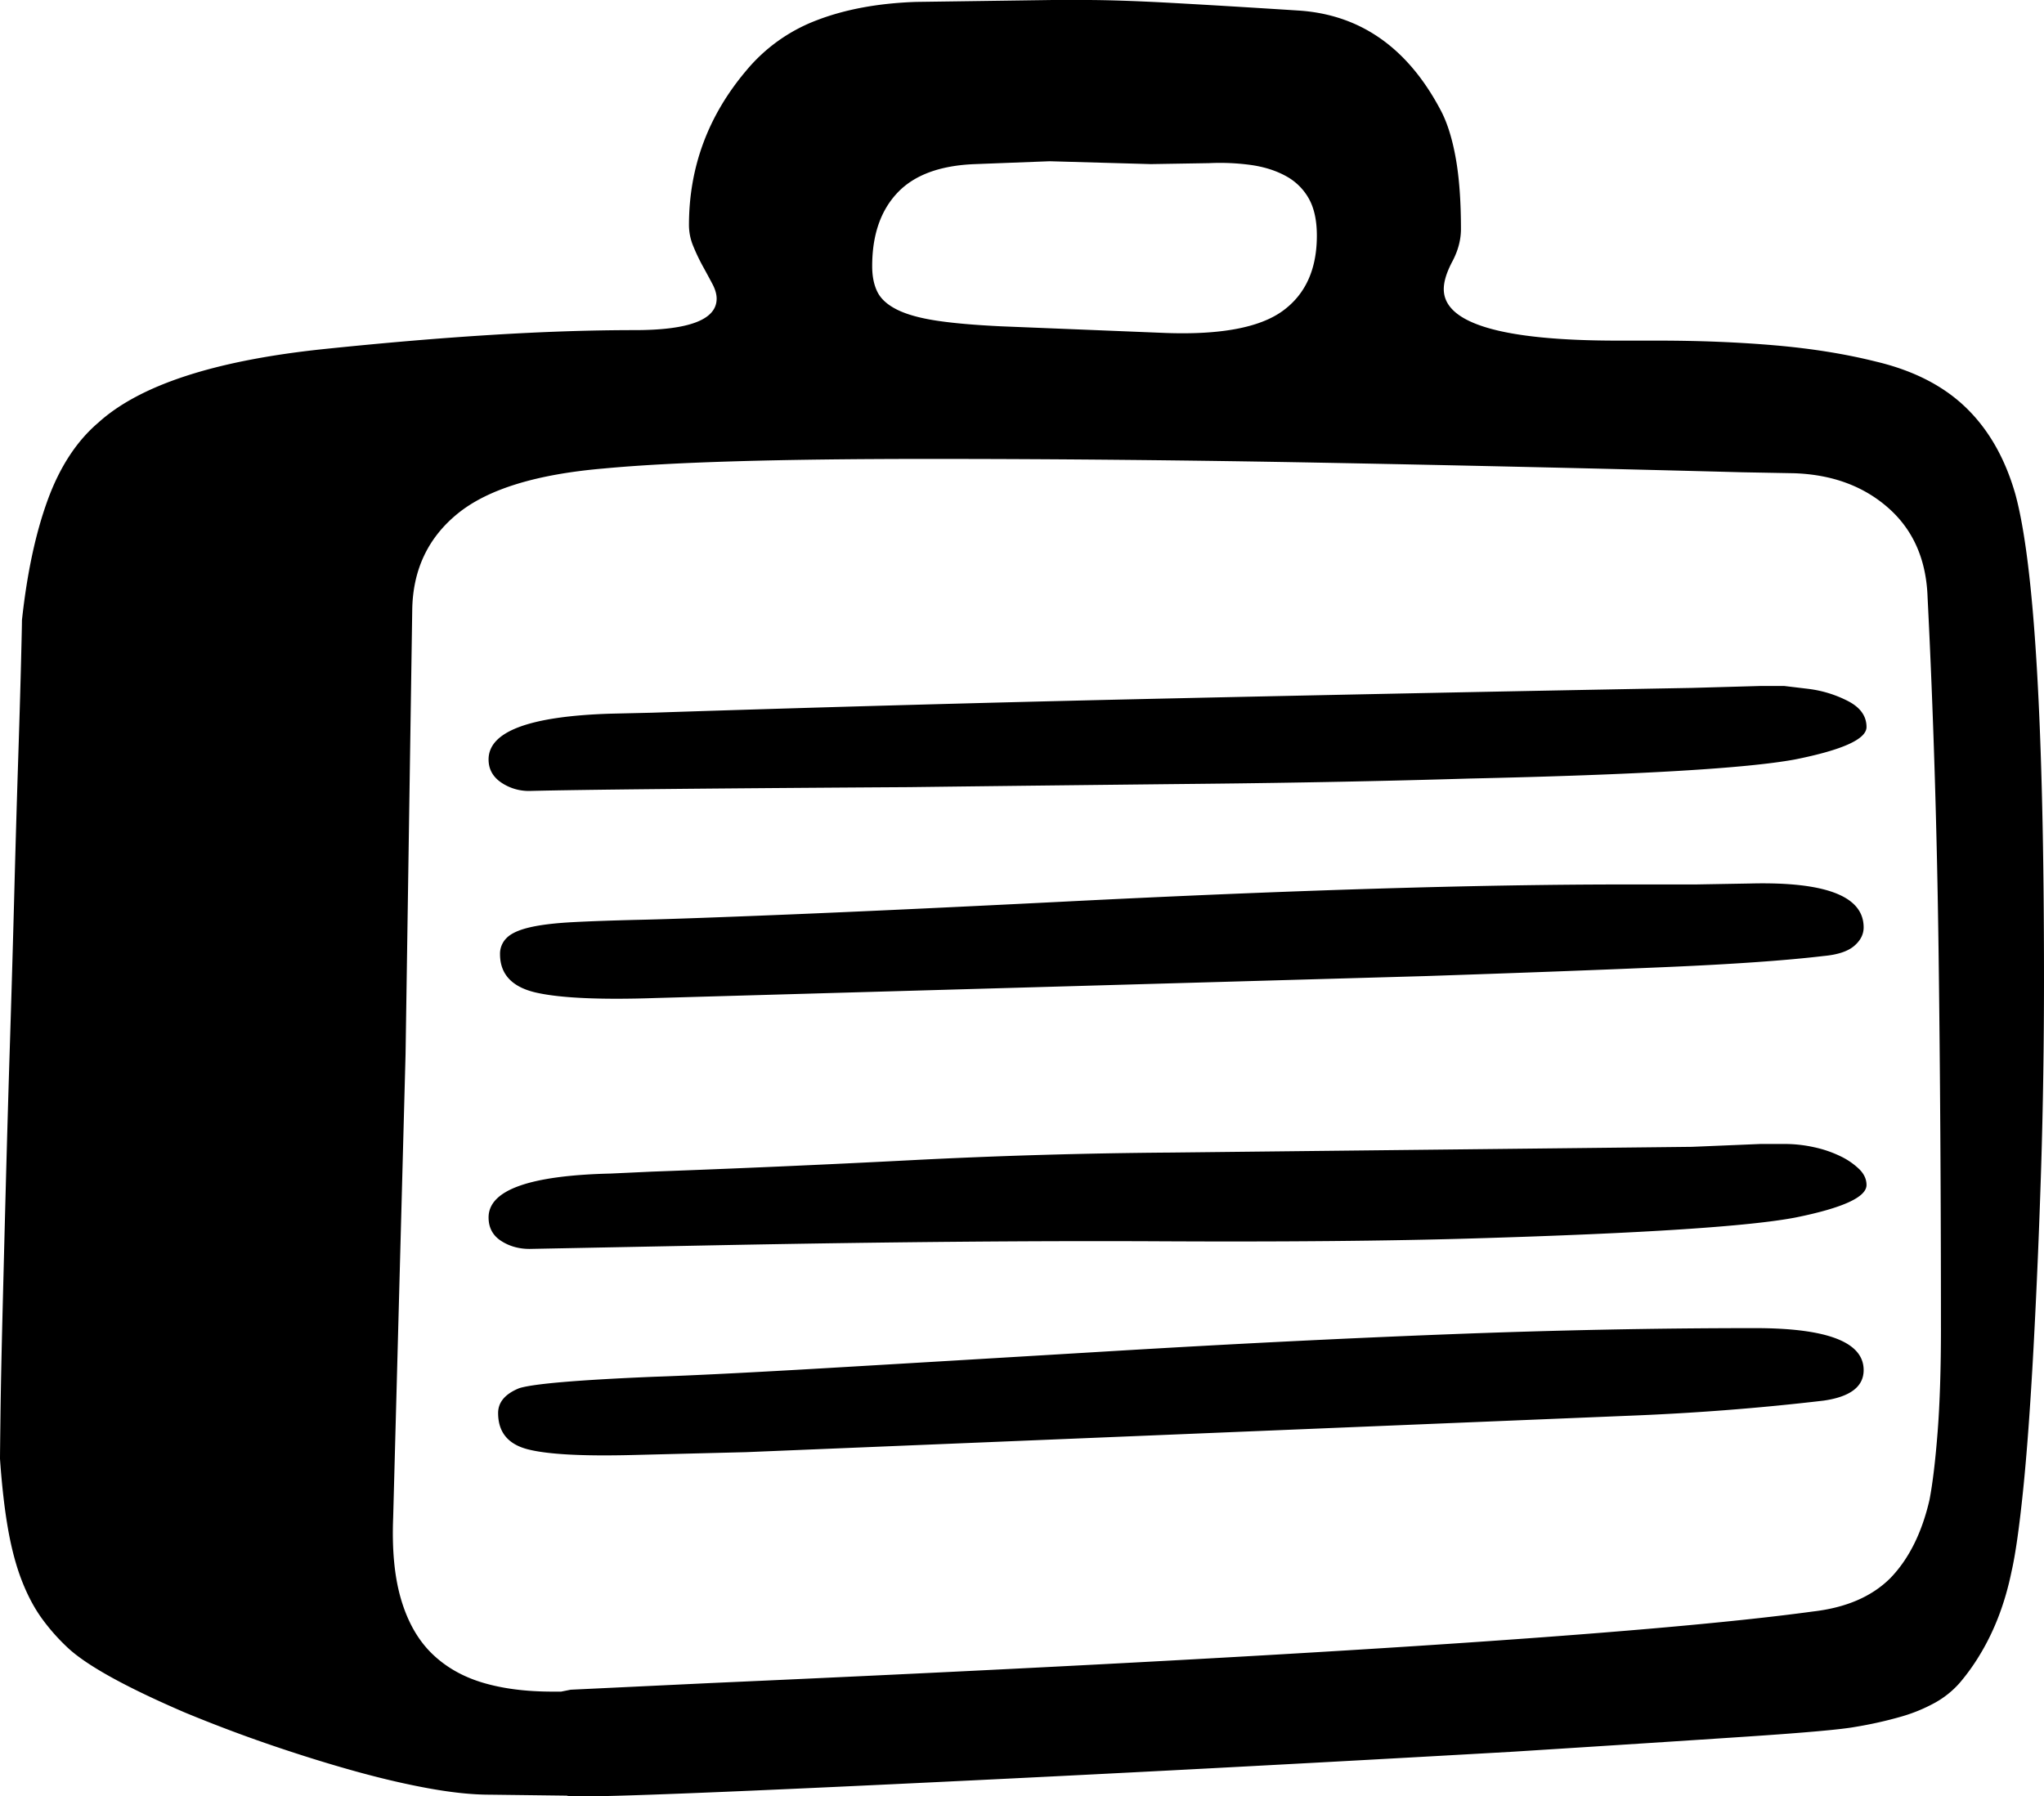 <svg viewBox="0 0 2142 1882.8" xmlns="http://www.w3.org/2000/svg"><path d="m914 279q0 16 5.5 27t20.5 18.5q15 7.5 41 11.5t68 6l173 7q86 3 122-23t36-79q0-24-8.5-39a60.38 60.38 0 0 0 -24-23.5q-15.49-8.5-36-11.5a238.8 238.8 0 0 0 -44.5-2l-61 1-106-3-78 3q-55 2-81.5 30t-26.5 77zm581 744-807 23q-87 3-125.5-5.5t-38.5-40.5a23.13 23.13 0 0 1 7-17q7-7 24-11t45.5-5.5q28.5-1.5 71.5-2.5 44-1 154-5.5t289-13.5q355-18 587-18h75l57-1q119-3 119 46 0 11-10 19.5t-32 10.5q-59 7-163 11.5t-253 9.5zm344 369q114 0 114 44 0 26-42 32-51 6-103 10t-105 6l-921 38-119 3q-79 2-110-6t-31-38q0-17 22-26 22-7 141-12 60-2 179.5-9t302.5-18q183-11 350-17.5t322-6.5zm117-150q0 19-74 34-36 7-120 12.5t-218 9.5q-133 4-328.5 3t-456.5 4l-204 4q-17 0-30-8.5t-13-24.5q0-43 128-46l43-2q137-5 272-12t272-8l546-6 72-3h25a142.72 142.72 0 0 1 31.5 3.5 120.84 120.84 0 0 1 27.5 9.5 74.33 74.33 0 0 1 19.5 13.5q7.5 7.5 7.5 16.5zm0-480q0 19-75 34-38 7-122.5 12t-218.5 8q-133 4-279 5.5t-308 3.5q-161 1-260 2t-138 2a51.42 51.42 0 0 1 -30-9q-13-9-13-24 0-44 128-48l43-1q274-9 544.5-15t545.5-11l71-2h26l25 3a123.72 123.72 0 0 1 42 13q19 10 19 27zm78 630q0-206-2.5-396.5t-11.5-369.5q-2-59-41-93.5t-99-36.5l-54-1q-227-6-439-10t-414-4q-118 0-202.5 2.5t-137.5 7.5q-106 9-153 47t-48 101l-7 466-13 486q-2 51 8.5 86t32 56q21.5 21 53 30.5t73.5 9.5h9l10-2 147-7q899-40 1155-75 52-6 81-35 29-30 41-82 5-26 8.5-71t3.5-109zm108-366q0 102-3 198t-8 189q-5 92-11 150t-12 84q-10 49-33 87a219.54 219.54 0 0 1 -21.5 30 97.21 97.21 0 0 1 -25.5 20.5 170 170 0 0 1 -35 14.5 424.45 424.45 0 0 1 -49 11q-22 4-111.5 10t-247.5 16q-158 9-319 17.5t-330 16.5q-336 16-342 12l-81-1q-27 0-63-6.5t-77.5-18q-41.5-11.51-87-27t-91.5-34.5q-93-40-123-68a212.85 212.85 0 0 1 -27-30.5q-12-16.5-21-39.5t-14.5-54q-5.5-31-8.5-74 0-6 .5-45.5t2-100.5q1.5-61 3.5-137t4.5-155.5q2.5-79.5 4.5-155.5t4-137.5q2-61.5 3-101.5t1-46q8-74 27-126t53-81q65-59 235-77 96-10 177-15t150-5q86 0 86-33 0-7-4.5-15.5t-10-18.5a203.07 203.07 0 0 1 -10-21 57.72 57.72 0 0 1 -4.5-22q0-91 60-162a177.9 177.9 0 0 1 74.5-53q44.5-17 103.5-19l143-2h34q35 0 90 3t133 8q98 6 150 105 10 19 15.5 49.5t5.5 74.5q0 17-9 34t-9 29q0 54 182 54h42q66 0 123.5 5t105.5 17q59 14 94.5 48.5t51.5 90.5q30 110 30 508z"/></svg>